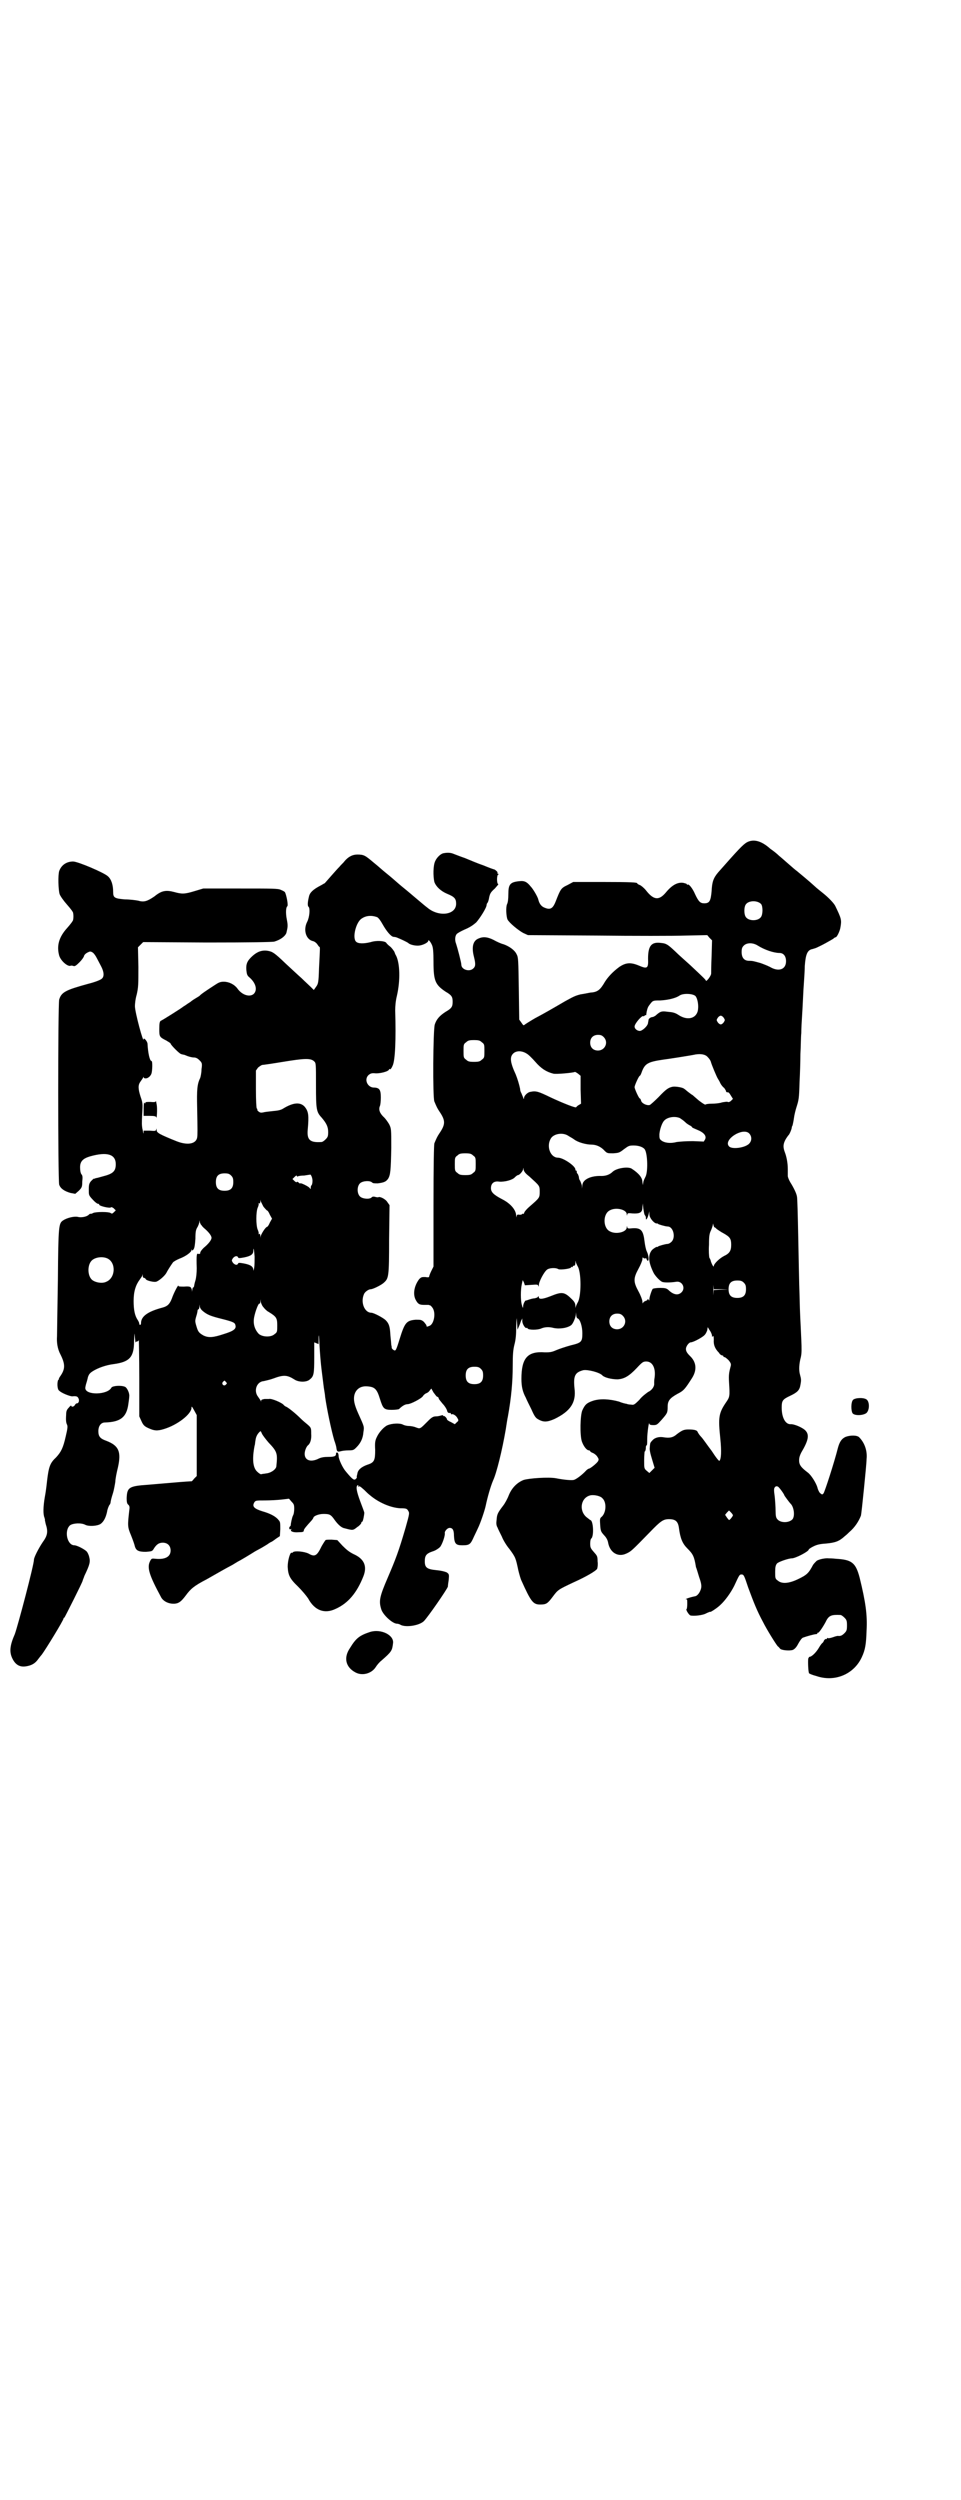 <?xml version="1.0" standalone="no"?>
<!DOCTYPE svg PUBLIC "-//W3C//DTD SVG 20010904//EN"
 "http://www.w3.org/TR/2001/REC-SVG-20010904/DTD/svg10.dtd">
<svg version="1.0" xmlns="http://www.w3.org/2000/svg"
 width="1104pt" height="2870pt" viewBox="0 0 1104 2870"
 preserveAspectRatio="xMidYMid meet">
<g transform="translate(0,2870) scale(0.5,-0.5)"
fill="#000000" stroke="none">
<path d="M1716 3806 c-9 -5 -21 -18 -66 -69 -11 -13 -14 -22 -15 -43 -2 -23
-5 -28 -17 -28 -9 0 -13 4 -21 21 -5 12 -14 24 -17 22 -1 -1 -2 0 -2 1 0 1 -4
2 -8 3 -13 2 -26 -5 -40 -22 -16 -19 -28 -18 -46 5 -4 5 -11 11 -14 12 -3 1
-6 3 -6 4 0 2 -13 3 -79 3 l-68 0 -13 -7 c-15 -7 -16 -9 -27 -37 -7 -18 -13
-21 -28 -14 -6 3 -10 9 -12 17 -1 6 -12 25 -18 31 -8 10 -14 13 -24 12 -23 -2
-27 -7 -27 -30 0 -11 -1 -19 -3 -23 -3 -6 -2 -28 1 -35 4 -8 25 -25 36 -31
l11 -5 157 -1 c86 -1 179 -1 206 0 l49 1 5 -6 6 -6 -1 -36 c-1 -20 -1 -38 -1
-40 0 -3 -3 -8 -6 -12 -3 -4 -6 -6 -6 -5 0 2 -4 6 -36 36 -11 10 -27 24 -34
31 -17 16 -21 19 -33 20 -22 3 -30 -6 -30 -36 1 -23 -2 -24 -21 -16 -19 8 -30
7 -45 -3 -15 -11 -26 -23 -33 -34 -11 -19 -17 -24 -34 -25 -5 -1 -15 -3 -22
-4 -12 -3 -16 -5 -36 -16 -29 -17 -50 -29 -69 -39 -12 -7 -23 -14 -24 -15 -2
-2 -3 -1 -7 5 l-5 7 -1 71 c-1 65 -1 72 -5 79 -4 9 -16 18 -30 23 -5 1 -16 6
-23 10 -14 7 -24 8 -35 3 -12 -5 -16 -19 -10 -42 4 -16 4 -22 -2 -27 -9 -8
-27 -2 -27 9 0 5 -9 39 -12 48 -3 7 -3 17 1 22 1 2 10 7 19 11 12 5 19 10 26
16 9 10 24 34 24 40 0 2 1 4 2 5 1 1 3 6 4 13 2 9 4 12 13 20 5 6 9 10 8 10
-4 0 -4 22 0 22 1 0 1 1 -1 2 -2 1 -2 2 -1 2 1 0 0 2 -2 4 -2 2 -5 4 -6 4 -1
0 -12 4 -24 9 -12 4 -31 12 -43 17 -12 4 -24 9 -27 10 -5 2 -12 3 -22 1 -6 -1
-15 -9 -19 -18 -5 -10 -5 -35 -2 -48 4 -11 15 -21 29 -27 17 -7 21 -11 21 -23
0 -26 -40 -31 -66 -9 -4 3 -9 7 -29 24 -6 5 -14 12 -19 16 -5 4 -16 13 -25 21
-9 8 -20 17 -25 21 -5 4 -16 14 -26 22 -19 16 -22 18 -37 18 -11 0 -21 -5 -30
-16 -2 -3 -8 -8 -11 -12 -8 -8 -32 -36 -34 -38 -1 0 -5 -3 -11 -6 -15 -8 -23
-15 -25 -24 -3 -12 -4 -22 -1 -24 4 -4 2 -24 -3 -34 -10 -19 -3 -42 14 -45 3
-1 7 -4 9 -7 2 -3 4 -6 5 -6 1 0 1 -3 1 -6 0 -4 -1 -23 -2 -43 -1 -34 -2 -36
-7 -43 l-5 -7 -7 7 c-4 4 -14 13 -21 20 -8 7 -24 22 -37 34 -26 25 -30 27 -41
29 -13 2 -24 -2 -35 -12 -12 -11 -15 -18 -14 -32 1 -10 2 -13 7 -17 15 -13 19
-29 10 -38 -9 -8 -27 -3 -38 13 -7 9 -19 15 -31 15 -8 0 -12 -2 -21 -8 -17
-11 -32 -21 -34 -24 -1 -1 -6 -4 -11 -7 -5 -3 -9 -6 -10 -7 -1 -1 -5 -3 -9 -6
-4 -3 -8 -5 -9 -6 -2 -2 -46 -30 -51 -32 -2 -2 -3 -5 -3 -18 0 -18 0 -19 16
-27 5 -3 10 -6 10 -7 0 -3 21 -24 24 -24 2 -1 4 -1 8 -2 9 -4 17 -6 22 -6 4 0
8 -2 12 -6 6 -6 7 -7 5 -21 0 -8 -2 -17 -3 -20 -7 -14 -8 -27 -7 -69 1 -52 1
-62 0 -68 -3 -15 -23 -18 -48 -8 -37 15 -45 19 -45 25 0 4 -1 5 -1 2 -1 -4 -2
-4 -15 -3 l-14 0 0 -5 c0 -3 -1 -1 -2 6 -2 7 -2 14 -2 16 0 2 0 13 1 25 1 19
1 22 -4 36 -6 19 -6 27 0 35 2 3 5 7 6 9 0 2 1 2 1 1 0 -4 8 -4 12 0 2 1 5 5
6 8 2 6 3 29 0 29 -4 0 -8 19 -9 39 0 6 -9 16 -9 11 0 -12 -20 62 -20 76 0 4
1 16 4 26 4 17 4 24 4 64 l-1 45 6 6 6 6 146 -1 c102 0 149 1 155 2 14 4 25
12 28 20 3 13 4 16 1 31 -3 15 -2 28 1 30 3 2 -2 26 -5 32 -1 2 -5 4 -10 6 -6
3 -19 3 -93 3 l-85 0 -20 -6 c-23 -7 -29 -7 -47 -2 -19 5 -29 3 -45 -10 -16
-11 -24 -14 -37 -10 -5 1 -19 3 -31 3 -24 2 -27 4 -27 17 0 16 -4 29 -12 36
-8 8 -69 34 -80 34 -15 0 -27 -8 -32 -22 -3 -10 -2 -43 1 -53 2 -5 9 -15 17
-24 8 -9 14 -17 14 -19 1 -5 1 -11 0 -16 0 -2 -6 -10 -14 -19 -19 -21 -24 -41
-18 -63 4 -13 21 -27 27 -23 1 0 4 0 6 -1 3 -1 6 1 14 9 5 5 10 12 10 14 1 3
4 6 8 8 6 3 7 3 12 0 3 -2 7 -8 9 -12 2 -4 7 -13 10 -19 7 -13 8 -24 2 -29 -3
-3 -16 -8 -32 -12 -51 -14 -61 -19 -66 -36 -3 -12 -3 -414 0 -425 3 -9 12 -15
26 -19 l11 -2 8 7 c7 7 8 9 8 21 1 10 1 14 -2 17 -2 3 -3 9 -3 16 0 13 6 20
23 25 39 11 59 5 59 -18 0 -16 -6 -22 -30 -28 -7 -2 -14 -4 -16 -4 -2 -1 -4
-2 -4 -1 -1 0 -4 -3 -7 -6 -4 -5 -5 -8 -5 -19 0 -12 0 -13 6 -20 8 -9 14 -14
17 -13 0 0 1 -1 1 -2 0 -3 25 -9 27 -6 1 1 3 0 6 -2 l5 -5 -4 -4 c-4 -4 -5 -4
-8 -2 -4 3 -33 3 -40 0 -3 -2 -6 -2 -6 -2 0 1 -2 0 -4 -2 -5 -5 -18 -7 -25 -5
-8 2 -25 -2 -34 -8 -10 -7 -11 -10 -12 -137 -1 -64 -2 -122 -2 -129 -1 -14 1
-29 8 -42 11 -22 11 -33 0 -49 -3 -4 -4 -7 -4 -7 1 0 1 -1 -1 -2 -3 -4 -3 -22
2 -25 6 -6 25 -13 30 -13 9 1 12 0 14 -4 3 -5 1 -12 -3 -12 -2 0 -4 -2 -5 -4
-2 -4 -8 -5 -8 -2 0 2 -3 0 -6 -4 -5 -5 -6 -9 -6 -16 -1 -14 0 -19 2 -23 2 -4
1 -10 -3 -27 -6 -27 -11 -36 -22 -48 -14 -13 -17 -21 -21 -55 -1 -10 -3 -26
-5 -36 -4 -23 -4 -40 -1 -47 1 -4 2 -6 1 -6 0 0 1 -4 2 -9 6 -18 4 -27 -7 -42
-10 -15 -20 -35 -20 -40 0 -12 -37 -152 -44 -171 -11 -25 -13 -40 -6 -55 7
-15 17 -21 31 -19 14 2 22 7 29 17 3 4 7 9 8 10 9 12 50 79 50 83 0 1 1 2 2 2
1 1 42 82 42 85 0 1 2 5 4 11 12 25 14 32 11 43 -1 5 -4 11 -6 13 -5 5 -22 14
-28 14 -17 0 -24 34 -10 46 7 5 26 6 35 1 8 -4 27 -3 35 2 7 5 12 14 15 28 1
7 4 13 5 15 2 2 3 5 3 6 0 2 2 11 5 20 3 9 5 22 6 28 0 6 3 21 6 33 8 36 2 50
-27 61 -14 5 -18 10 -18 22 0 12 6 20 15 20 36 1 50 12 54 43 1 7 2 14 2 17 1
7 -5 20 -10 22 -10 4 -29 2 -31 -2 -9 -17 -60 -18 -60 -1 0 2 1 7 2 10 1 3 3
10 4 15 2 6 4 9 10 13 12 8 32 15 49 17 37 5 47 16 47 53 1 21 1 21 2 8 1 -8
1 -13 2 -11 0 1 1 2 3 2 1 0 3 1 4 3 0 1 1 -38 1 -87 l0 -88 5 -11 c4 -9 7
-12 16 -16 13 -6 20 -7 36 -2 30 9 63 34 63 49 0 4 1 3 6 -6 l6 -11 0 -70 0
-70 -6 -6 c-3 -4 -6 -7 -6 -6 -1 0 -19 -1 -41 -3 -22 -2 -49 -4 -59 -5 -44 -3
-48 -6 -49 -31 0 -9 1 -13 4 -15 3 -3 3 -6 2 -13 -4 -35 -4 -38 4 -57 4 -10 8
-21 9 -26 3 -9 8 -12 25 -12 12 1 14 1 17 5 7 12 13 16 22 16 11 0 18 -7 18
-18 0 -14 -12 -21 -34 -19 -9 1 -10 1 -13 -5 -8 -15 -2 -33 25 -83 4 -8 14
-14 25 -15 14 -1 20 3 32 19 11 15 19 22 48 37 30 17 40 23 59 33 8 5 15 9 15
9 1 0 26 15 37 22 2 1 7 4 11 6 4 2 12 7 17 10 4 3 9 6 10 6 0 0 5 3 10 7 l9
6 1 16 c0 14 0 17 -4 21 -6 8 -19 15 -37 20 -19 6 -24 11 -19 20 3 5 4 5 25 5
12 0 29 1 38 2 l17 2 6 -7 c5 -5 6 -7 6 -16 0 -6 -1 -13 -3 -16 -2 -4 -5 -18
-5 -22 0 -1 -1 -2 -2 -3 -3 -3 -1 -8 2 -6 2 1 2 1 1 -1 -3 -4 5 -7 17 -6 10 0
12 1 12 4 0 3 6 10 17 22 3 3 5 7 5 7 0 4 12 9 23 9 14 0 17 -1 26 -14 8 -11
16 -18 23 -19 19 -5 19 -5 29 3 5 3 9 8 9 9 0 2 1 3 2 3 2 0 5 16 5 21 0 1 -4
12 -9 25 -9 24 -11 36 -6 38 2 0 2 0 1 -2 -1 -2 -1 -2 1 -1 2 1 3 1 13 -8 4
-4 9 -9 13 -12 20 -17 48 -29 70 -30 14 0 15 -1 18 -6 3 -5 3 -6 -6 -38 -16
-55 -23 -73 -41 -115 -19 -44 -21 -54 -15 -73 4 -13 26 -33 36 -33 2 0 6 -1 9
-3 13 -6 43 -1 53 9 9 9 52 71 55 79 0 2 1 10 2 16 1 12 1 13 -5 17 -5 2 -13
4 -24 5 -21 2 -26 6 -26 20 0 13 3 18 18 23 7 2 14 7 17 10 5 6 12 26 11 32
-1 4 6 12 11 12 7 0 10 -5 10 -18 1 -18 4 -22 19 -22 17 0 19 2 27 20 4 8 8
17 9 19 6 12 16 42 18 52 4 19 11 44 17 58 8 17 21 70 29 117 2 13 4 26 5 30
8 44 11 82 11 114 0 29 1 39 4 51 3 11 4 23 4 41 1 23 1 24 2 9 l1 -16 3 7 c2
4 4 10 5 13 l3 6 0 -6 c0 -7 7 -18 10 -16 1 1 2 0 2 -1 2 -4 24 -4 32 0 7 3
17 4 28 1 14 -3 33 0 41 7 4 4 9 16 10 23 l0 6 1 -6 c0 -4 1 -7 3 -8 6 -2 11
-19 11 -34 0 -20 -2 -22 -27 -28 -11 -3 -26 -8 -33 -11 -11 -5 -16 -5 -26 -5
-40 3 -54 -13 -54 -61 0 -18 3 -30 10 -43 2 -5 8 -17 13 -27 7 -16 10 -20 16
-23 12 -7 21 -6 37 1 37 18 50 38 46 70 -3 29 1 37 20 42 10 2 38 -5 44 -12 5
-5 21 -9 35 -9 15 1 26 7 44 26 13 14 15 15 22 15 14 0 22 -15 19 -37 -1 -5
-1 -11 -1 -13 1 -7 -5 -16 -14 -20 -4 -3 -14 -10 -20 -18 -12 -12 -13 -12 -19
-11 -4 0 -9 1 -11 2 -2 0 -10 2 -17 5 -22 6 -43 7 -59 2 -15 -5 -19 -9 -25
-22 -5 -11 -6 -58 -1 -72 4 -11 11 -20 16 -20 1 0 3 -1 3 -2 0 -1 3 -3 6 -4 3
-1 8 -5 10 -8 4 -6 4 -7 2 -11 -3 -5 -18 -17 -21 -17 -1 0 -4 -2 -6 -4 -10
-11 -24 -21 -29 -22 -5 -1 -21 0 -41 4 -17 3 -61 0 -74 -4 -15 -6 -27 -18 -34
-35 -3 -8 -9 -19 -13 -24 -13 -17 -14 -20 -15 -32 -1 -8 -1 -13 2 -18 1 -3 6
-13 10 -21 3 -8 11 -21 17 -28 15 -20 15 -22 21 -50 2 -8 5 -19 7 -23 22 -49
27 -55 43 -55 14 0 17 2 29 18 12 16 12 16 48 33 29 13 51 26 54 31 1 3 2 10
1 17 0 12 -1 13 -9 22 -7 8 -8 10 -8 19 0 6 1 11 3 12 6 7 4 42 -3 42 0 0 -4
3 -9 7 -18 16 -12 46 11 50 9 1 22 -2 26 -7 10 -9 9 -32 -1 -42 -5 -4 -5 -5
-4 -20 1 -14 2 -15 9 -23 5 -5 8 -11 9 -16 4 -24 23 -35 42 -26 11 5 12 6 54
49 25 26 31 30 44 30 15 0 21 -5 23 -21 3 -23 8 -35 19 -46 13 -13 16 -18 20
-43 1 -2 4 -12 7 -22 5 -14 6 -20 5 -26 -2 -9 -8 -18 -14 -19 -15 -3 -27 -8
-19 -7 1 0 1 -5 1 -11 0 -6 -1 -11 -1 -11 -4 0 4 -13 8 -15 7 -2 29 0 37 5 5
2 8 4 9 3 2 0 17 10 23 16 11 10 24 28 32 44 12 26 12 26 17 26 5 0 6 -3 15
-30 13 -35 20 -53 34 -79 9 -18 29 -50 34 -56 2 -1 4 -4 5 -5 2 -4 23 -6 30
-3 4 2 8 6 12 14 4 7 8 13 11 14 8 3 26 8 30 8 2 0 3 1 3 2 0 2 1 2 1 1 2 -1
11 12 18 25 7 15 13 17 34 16 2 0 6 -3 9 -6 5 -5 6 -7 6 -18 0 -11 -1 -13 -6
-18 -5 -5 -9 -7 -15 -6 -1 0 -6 -1 -11 -3 -6 -2 -11 -3 -12 -2 -1 1 -2 0 -2
-1 0 -1 -1 -2 -2 -1 -2 0 -4 -2 -5 -4 -1 -3 -3 -5 -3 -5 -1 0 -5 -5 -9 -12 -6
-10 -16 -20 -21 -20 -1 0 -2 -2 -3 -4 -1 -7 0 -32 2 -34 1 -1 8 -4 16 -6 43
-15 87 4 105 43 8 17 10 30 11 61 2 36 -2 65 -16 122 -9 34 -18 41 -54 43 -8
1 -15 1 -17 1 -7 1 -23 -2 -28 -6 -2 -2 -6 -6 -8 -9 -10 -19 -14 -23 -35 -33
-21 -10 -37 -11 -46 -3 -6 4 -6 6 -6 20 0 11 1 15 4 19 3 4 27 12 34 12 9 0
39 16 39 20 0 1 4 4 10 7 8 4 14 6 30 7 21 2 30 5 43 17 4 3 8 7 10 9 13 11
22 25 27 38 1 4 4 32 7 62 3 30 6 61 6 68 2 18 -4 37 -17 50 -5 5 -20 5 -31 1
-9 -4 -14 -11 -18 -26 -8 -32 -30 -100 -33 -104 -3 -3 -3 -3 -8 1 -2 2 -5 8
-6 13 -3 10 -14 28 -22 34 -16 12 -20 18 -20 28 0 7 2 12 5 18 16 27 19 40 10
50 -6 7 -27 16 -35 15 -12 0 -20 16 -20 38 0 16 2 19 19 27 17 8 22 13 24 25
2 11 2 13 -1 24 -3 10 -2 25 2 40 2 9 2 18 1 41 -2 47 -3 53 -4 101 -1 25 -2
85 -3 134 -1 49 -2 91 -3 93 -1 7 -8 21 -15 32 -3 5 -6 12 -6 15 0 3 0 10 0
16 0 14 -3 29 -7 39 -4 11 -4 18 2 29 3 5 6 9 7 10 2 2 6 11 7 16 0 2 1 5 2 6
0 1 2 8 3 16 1 8 4 20 6 26 5 16 6 19 7 57 1 19 2 48 2 65 1 17 1 39 2 48 0 9
1 29 2 43 1 14 2 40 3 57 1 17 3 41 3 54 2 27 6 37 18 39 3 1 7 2 9 3 2 1 11
5 20 10 9 5 18 10 19 11 2 2 4 3 5 3 3 0 10 15 11 23 3 17 2 20 -12 49 -3 6
-15 19 -29 30 -6 5 -14 11 -18 15 -13 12 -35 30 -41 35 -3 2 -11 9 -19 16 -7
6 -17 15 -22 19 -5 5 -14 12 -20 16 -21 19 -39 23 -54 15z m33 -142 c4 -6 4
-24 -1 -30 -7 -9 -27 -9 -34 0 -5 6 -5 24 0 30 7 9 27 9 35 0z m-882 -30 c3
-2 7 -7 12 -16 9 -16 19 -28 25 -29 3 0 7 -1 9 -2 10 -4 22 -10 25 -12 3 -4
17 -7 25 -6 9 1 21 7 21 11 0 4 6 -3 9 -11 2 -5 3 -15 3 -37 0 -44 4 -53 28
-69 14 -8 16 -12 16 -23 0 -11 -2 -15 -16 -23 -14 -9 -21 -17 -25 -29 -4 -12
-5 -168 -1 -177 5 -12 7 -16 11 -22 15 -22 15 -30 0 -52 -4 -6 -6 -10 -11 -22
-1 -4 -2 -46 -2 -144 l0 -139 -5 -10 c-3 -6 -5 -12 -5 -13 0 -2 -3 -2 -9 -1
-8 0 -9 0 -14 -5 -12 -16 -15 -36 -7 -49 5 -9 9 -10 20 -10 4 0 8 0 9 0 0 0 2
-1 3 -1 1 0 4 -3 6 -6 8 -12 3 -37 -7 -41 -7 -3 -7 -2 -7 0 0 2 -3 5 -6 9 -6
5 -7 5 -19 5 -21 -2 -25 -6 -37 -45 -8 -26 -9 -27 -13 -25 -2 1 -4 3 -5 5 0 1
0 4 -1 7 0 2 -1 12 -2 22 -1 20 -3 27 -11 35 -5 5 -27 17 -33 17 -15 0 -25 23
-17 42 2 6 11 12 16 12 5 0 25 10 30 15 11 10 12 13 12 99 l1 79 -5 7 c-4 7
-18 14 -21 11 -1 0 -4 0 -7 1 -3 1 -6 1 -8 -1 -4 -5 -21 -4 -27 2 -7 7 -7 23
0 30 6 6 23 7 28 2 2 -2 5 -2 13 -2 15 2 19 4 24 11 5 9 6 18 7 71 0 43 0 44
-5 54 -3 5 -8 12 -11 15 -10 9 -14 18 -10 27 1 2 2 11 2 19 0 18 -3 23 -17 23
-14 1 -22 19 -11 29 4 3 6 4 12 4 12 -2 35 4 35 9 0 1 1 1 2 0 1 -1 4 3 6 8 6
12 8 60 6 127 0 10 1 22 4 34 8 35 7 74 -2 92 -1 1 -3 6 -4 9 -2 3 -6 9 -10
12 -4 3 -8 7 -9 9 -5 4 -23 5 -35 1 -16 -4 -29 -4 -34 1 -9 9 0 45 13 53 10 7
23 8 36 3z m874 -65 c16 -10 37 -17 50 -17 9 0 15 -7 15 -19 0 -19 -17 -25
-37 -13 -6 3 -16 7 -22 9 -15 4 -17 5 -26 5 -11 0 -17 7 -17 20 0 8 1 11 5 15
7 7 21 7 32 0z m-143 -116 c5 -6 8 -23 5 -35 -5 -17 -24 -21 -43 -9 -9 6 -14
7 -26 8 -14 2 -17 1 -28 -9 -2 -1 -5 -3 -6 -3 -5 0 -10 -4 -10 -7 0 -2 -1 -5
-1 -6 0 -7 -13 -19 -19 -19 -6 0 -12 5 -12 10 0 7 17 26 20 24 1 -1 2 0 3 1 1
1 2 2 3 1 1 0 1 1 1 3 1 8 3 15 6 19 9 12 8 12 26 12 18 1 35 5 44 11 8 6 31
5 37 -1z m65 -50 c3 -5 3 -5 0 -10 -2 -3 -5 -5 -7 -5 -2 0 -5 2 -7 5 -3 5 -3
5 0 10 2 3 5 5 7 5 2 0 5 -2 7 -5z m-276 -44 c12 -12 3 -31 -13 -31 -11 0 -18
7 -18 18 0 11 7 18 18 18 6 0 9 -1 13 -5z m-280 -12 c6 -4 6 -6 6 -20 0 -14 0
-16 -6 -20 -4 -4 -7 -5 -18 -5 -11 0 -14 1 -18 5 -6 4 -6 6 -6 20 0 14 0 16 6
20 4 4 7 5 18 5 11 0 14 -1 18 -5z m103 -26 c4 -2 13 -11 20 -19 13 -15 25
-23 41 -27 5 -2 48 2 50 4 1 0 4 -2 7 -4 l6 -5 0 -32 1 -32 -5 -3 c-4 -2 -6
-5 -6 -5 0 -3 -30 9 -58 22 -29 14 -34 16 -48 13 -6 -1 -14 -9 -14 -14 0 -3
-1 -3 -2 1 -1 3 -3 7 -4 10 -2 3 -3 7 -3 10 -2 10 -6 23 -10 33 -13 28 -14 40
-6 48 7 7 20 7 31 0z m416 -8 c3 -3 6 -7 7 -10 2 -8 14 -36 16 -39 1 -2 4 -6
6 -11 2 -4 6 -9 9 -11 2 -3 4 -6 4 -7 0 -2 2 -3 3 -3 3 1 5 -2 8 -7 l5 -8 -4
-4 c-3 -3 -6 -4 -8 -3 -1 1 -7 0 -13 -1 -5 -2 -16 -3 -23 -3 -8 0 -14 -1 -15
-2 -1 -1 -7 3 -15 9 -7 6 -14 12 -15 13 -1 0 -6 4 -10 7 -4 3 -8 7 -9 7 -2 3
-19 6 -26 5 -10 -2 -15 -5 -33 -24 -9 -9 -18 -17 -20 -18 -7 -2 -19 4 -20 10
-1 3 -2 5 -3 5 -2 0 -12 22 -12 26 0 4 10 26 12 26 1 0 3 4 5 10 7 18 14 22
48 27 9 1 67 10 75 12 13 2 23 0 28 -6z m-904 -10 c4 -4 4 -5 4 -55 0 -56 1
-61 13 -74 11 -13 15 -21 15 -33 0 -10 -1 -12 -6 -17 -3 -3 -7 -6 -9 -6 -27
-2 -34 5 -32 28 3 33 2 42 -7 53 -10 11 -26 10 -49 -4 -6 -4 -13 -5 -24 -6 -9
-1 -19 -2 -22 -3 -5 -1 -7 -1 -11 2 -2 2 -4 4 -3 4 1 0 1 1 -1 3 -1 1 -2 18
-2 45 l0 42 5 7 c4 3 8 6 10 6 2 0 23 3 47 7 49 8 64 9 72 1z m840 -130 c3 -2
9 -6 13 -10 4 -4 10 -7 12 -8 1 -1 3 -2 3 -3 0 -1 5 -3 12 -6 15 -6 22 -14 18
-22 l-3 -5 -25 1 c-16 0 -29 -1 -37 -2 -15 -4 -29 -2 -36 4 -4 3 -4 6 -4 14 1
11 6 26 11 31 7 8 24 11 36 6z m159 -35 c7 -7 7 -18 -1 -25 -11 -9 -39 -12
-45 -5 -14 15 31 44 46 30z m-415 -6 c3 -2 9 -5 13 -8 9 -7 28 -12 40 -12 11
0 22 -5 30 -14 6 -6 7 -6 20 -6 12 1 14 1 24 9 11 8 12 9 23 9 12 0 23 -4 26
-10 6 -11 7 -51 1 -62 -2 -4 -5 -10 -5 -13 l-1 -6 -1 7 c0 10 -8 20 -25 31 -9
5 -34 1 -43 -7 -7 -7 -16 -10 -26 -10 -24 1 -44 -8 -44 -22 l-1 -7 0 7 c-1 4
-3 8 -4 11 -2 2 -3 6 -3 9 -1 3 -2 7 -4 8 -1 2 -1 4 -1 5 1 0 1 1 -1 1 -1 0
-2 1 -2 3 0 8 -28 27 -40 27 -17 0 -27 25 -17 43 6 12 28 16 41 7z m-219 -45
c6 -4 6 -6 6 -20 0 -14 0 -16 -6 -20 -4 -4 -7 -5 -18 -5 -11 0 -14 1 -18 5 -6
4 -6 6 -6 20 0 14 0 16 6 20 4 4 7 5 18 5 11 0 14 -1 18 -5z m129 -48 c24 -22
24 -21 24 -35 0 -14 0 -14 -23 -34 -6 -5 -11 -11 -12 -13 -1 -3 -2 -5 -3 -4
-1 1 -2 0 -3 -1 -1 -1 -3 -1 -6 -1 -4 1 -5 0 -6 -3 0 -4 0 -4 -1 0 0 14 -13
29 -33 39 -19 10 -25 16 -25 25 0 11 7 17 19 15 13 -1 31 4 36 10 3 3 6 5 7 5
4 0 12 10 12 14 1 4 1 3 1 -1 1 -5 4 -9 13 -16z m-685 2 c4 -4 5 -7 5 -15 0
-14 -6 -20 -20 -20 -14 0 -20 6 -20 20 0 14 6 20 20 20 8 0 11 -1 15 -5z m187
-12 c0 -5 -1 -9 -2 -10 -1 -1 -2 -3 -2 -5 0 -5 0 -5 -3 -1 -4 4 -21 12 -21 10
0 -1 -2 0 -4 2 -2 2 -4 2 -4 1 -1 -1 -3 0 -6 3 l-4 4 5 5 c3 3 5 4 5 2 0 -1 1
-2 2 -1 2 1 8 2 15 2 7 1 12 2 13 2 2 2 6 -7 6 -14z m-113 -59 c3 -4 7 -8 8
-9 2 0 5 -5 7 -10 l5 -9 -5 -9 c-2 -5 -5 -10 -7 -10 -4 -2 -12 -15 -14 -21 0
-5 0 -5 -1 1 0 3 -1 5 -2 4 -1 -1 -2 -1 -2 0 1 1 0 6 -2 10 -4 10 -4 40 0 50
2 4 3 9 2 10 0 1 1 1 2 0 1 -1 2 1 2 4 1 6 1 6 1 1 1 -2 4 -8 6 -12z m876 -19
c3 -4 3 -5 3 -9 0 -5 4 1 6 9 l2 8 0 -7 c0 -8 10 -20 16 -21 2 0 4 0 4 -1 0
-1 17 -6 22 -6 13 0 19 -25 9 -35 -3 -3 -7 -5 -9 -5 -5 0 -22 -5 -22 -6 0 -1
-2 -1 -4 -1 -2 -1 -7 -4 -10 -7 -9 -11 -9 -26 3 -51 3 -7 14 -19 20 -22 4 -2
19 -2 32 0 14 3 23 -14 13 -24 -8 -8 -19 -6 -31 6 -4 3 -7 4 -18 4 -8 0 -15
-1 -17 -2 -2 -1 -8 -19 -8 -24 0 -3 0 -4 -2 -1 -1 2 -2 2 -2 1 0 -2 -2 -3 -5
-4 -3 -1 -5 -3 -6 -5 0 -2 -1 0 -1 4 0 3 -4 14 -9 23 -12 22 -12 30 0 52 5 9
9 19 9 22 0 4 1 5 2 3 1 -1 3 -2 5 -1 2 0 3 0 2 -1 0 0 1 -2 2 -4 5 -4 4 11
-1 21 -2 4 -4 14 -5 22 -3 26 -8 32 -27 31 -11 -1 -12 -1 -13 3 0 3 -1 2 -1
-1 0 -11 -25 -17 -39 -9 -16 8 -16 40 0 48 14 8 39 2 39 -9 0 -3 1 -4 1 -1 1
4 2 4 12 3 17 -1 23 2 23 14 l1 9 1 -11 c1 -6 2 -13 3 -15z m-1018 -24 c1 -2
3 -4 5 -6 11 -9 18 -18 18 -23 0 -5 -7 -14 -18 -23 -5 -5 -8 -9 -8 -12 0 -2
-1 -2 -4 -2 -4 2 -5 0 -4 -33 0 -10 -1 -21 -3 -28 -2 -6 -3 -12 -3 -13 -1 -2
-1 -3 -2 -3 -1 0 -2 -2 -2 -5 -1 -6 -1 -6 -1 -1 -2 8 -4 9 -18 8 -10 0 -13 0
-13 2 0 4 -11 -17 -15 -29 -5 -13 -10 -18 -21 -21 -34 -9 -50 -20 -50 -36 0
-2 -1 -4 -2 -4 -1 0 -2 1 -2 3 0 2 -2 6 -4 9 -6 9 -9 22 -9 43 0 22 5 37 14
49 2 3 5 7 6 9 0 4 1 4 1 0 0 -3 1 -5 3 -5 1 0 3 -1 4 -3 1 -3 17 -7 23 -6 6
1 20 13 24 20 3 6 10 17 15 24 1 2 8 6 15 9 14 5 28 15 28 20 0 2 1 2 1 0 1
-2 2 -1 4 2 2 3 3 10 4 24 0 16 1 21 5 27 2 4 4 9 4 12 1 4 1 4 1 -1 1 -2 2
-6 4 -7z m1179 -5 c1 0 3 -2 5 -4 3 -2 10 -7 16 -10 14 -8 17 -12 17 -26 0
-14 -4 -20 -17 -26 -11 -6 -23 -18 -23 -23 0 -4 -5 5 -7 12 0 1 -1 4 -3 7 -1
3 -2 16 -1 30 0 21 1 26 5 34 2 5 4 11 4 13 0 2 1 2 1 -1 1 -4 2 -6 3 -6z
m-1057 -67 c0 -9 0 -20 -1 -26 -1 -5 -2 -8 -2 -5 0 8 -6 12 -21 15 -11 2 -13
2 -14 0 -2 -5 -8 -3 -12 2 -3 5 -3 5 0 10 4 5 10 7 12 2 1 -2 3 -2 14 0 15 3
21 7 21 15 0 11 2 2 3 -13z m-339 -4 c21 -9 20 -45 -2 -54 -10 -5 -28 -1 -34
6 -9 10 -9 32 0 42 7 8 24 11 36 6z m1081 -18 c9 -13 9 -71 0 -84 -1 -2 -3 -6
-4 -9 0 -4 -1 -3 -1 2 0 5 -2 9 -7 14 -18 18 -23 19 -50 8 -18 -7 -27 -8 -27
-2 0 2 -1 2 -2 1 0 -2 -4 -3 -8 -4 -4 0 -10 -2 -13 -3 -3 -1 -6 -2 -6 -2 -2 2
-7 -8 -7 -13 0 -5 -1 -5 -3 3 -3 10 -3 35 0 48 l2 9 3 -6 2 -6 15 1 c14 1 15
1 16 -3 0 -2 1 -1 1 2 0 8 12 31 19 36 5 4 20 5 26 1 5 -2 28 1 29 4 0 1 1 2
2 1 1 -1 2 0 2 1 0 1 1 2 3 2 2 0 3 2 3 7 0 5 1 5 1 1 1 -3 3 -7 4 -9z m382
-38 c4 -4 5 -7 5 -15 0 -14 -6 -20 -20 -20 -14 0 -20 6 -20 20 0 14 6 20 20
20 8 0 11 -1 15 -5z m-52 -15 l16 -1 -16 0 -17 -1 -1 -12 c0 -6 0 -1 0 11 0
12 0 18 0 13 l1 -10 17 0z m-1052 -41 c3 -4 8 -9 12 -11 18 -11 20 -14 20 -31
0 -14 0 -16 -6 -20 -8 -8 -29 -7 -37 1 -9 10 -13 23 -10 38 3 15 10 32 12 31
1 -1 2 1 2 4 l1 6 0 -6 c1 -3 3 -9 6 -12z m-138 -10 c10 -8 18 -11 42 -17 28
-7 31 -9 32 -15 2 -8 -4 -13 -27 -20 -24 -8 -35 -9 -47 -3 -10 6 -12 8 -16 22
-3 10 -3 12 0 22 2 6 3 12 3 14 1 1 1 2 2 2 1 0 2 2 2 6 l1 5 0 -5 c1 -4 4 -8
8 -11z m964 -10 c12 -12 3 -31 -13 -31 -11 0 -18 7 -18 18 0 11 7 18 18 18 6
0 9 -1 13 -5z m205 -46 c0 -3 0 -3 2 -1 1 2 2 0 2 -8 -1 -12 3 -21 12 -30 2
-4 6 -6 7 -6 2 0 3 -1 3 -2 0 -1 1 -2 3 -2 1 0 5 -3 9 -7 5 -6 6 -9 5 -13 -4
-15 -5 -21 -4 -37 2 -33 2 -34 -7 -47 -17 -25 -18 -35 -13 -83 3 -30 2 -47 -2
-51 -1 -1 -7 6 -18 23 -10 13 -20 28 -24 32 -4 4 -7 9 -8 11 -1 4 -7 6 -21 6
-11 0 -15 -2 -27 -11 -9 -8 -17 -9 -30 -7 -11 2 -21 -1 -26 -7 -3 -3 -5 -6 -5
-7 0 0 -1 -5 -1 -9 -1 -5 1 -14 5 -27 l6 -20 -6 -6 -6 -6 -6 5 c-6 5 -6 6 -6
24 0 10 1 19 1 20 2 1 3 5 3 12 1 1 1 3 2 3 1 0 1 7 1 14 0 13 4 43 5 35 0 -2
3 -3 9 -3 8 0 9 1 19 12 13 15 14 16 14 30 0 14 5 20 23 30 14 7 17 11 33 36
12 19 10 37 -5 51 -7 7 -9 11 -9 16 0 6 7 15 11 15 6 0 28 12 32 17 3 3 5 8 6
11 l1 7 5 -8 c3 -4 5 -10 5 -12z m-897 -79 c2 -15 4 -33 5 -40 1 -7 3 -17 3
-21 4 -28 14 -76 21 -100 3 -8 5 -16 5 -18 1 -8 3 -9 10 -7 3 1 11 2 18 2 11
0 12 1 18 7 10 10 15 21 16 35 2 13 2 12 -12 43 -9 20 -11 31 -9 41 3 14 14
22 29 21 18 -1 23 -6 30 -29 7 -22 9 -25 27 -25 8 0 16 1 17 2 7 7 14 11 19
11 8 0 34 14 36 19 2 3 5 5 7 6 3 1 6 3 8 6 l4 5 5 -9 c4 -5 7 -10 9 -10 2 -1
3 -2 3 -4 0 -1 4 -6 9 -12 5 -5 9 -12 10 -15 1 -5 3 -7 8 -6 0 0 1 -1 1 -2 0
-1 1 -2 2 -1 3 1 10 -3 13 -9 3 -5 3 -6 -2 -10 l-4 -4 -9 5 c-5 2 -9 5 -9 6 0
3 -6 9 -8 8 0 -1 -1 -1 -1 1 0 1 -1 1 -5 0 -3 -1 -8 -2 -12 -2 -5 0 -9 -2 -16
-9 -21 -21 -19 -20 -30 -16 -5 2 -12 3 -16 3 -3 0 -9 1 -13 3 -7 4 -25 3 -35
-1 -8 -3 -20 -16 -25 -27 -4 -8 -5 -13 -4 -30 0 -24 -2 -29 -18 -34 -14 -5
-22 -12 -23 -21 -1 -4 -2 -7 -1 -8 0 -1 -1 -2 -2 -3 -4 -5 -8 -2 -23 16 -8 9
-17 29 -17 36 0 4 -1 7 -3 8 -2 0 -3 0 -3 -3 0 -5 -3 -7 -18 -7 -9 0 -16 -1
-22 -4 -18 -9 -32 -4 -32 11 0 7 4 17 8 20 5 4 8 14 7 26 0 13 0 14 -8 21 -5
4 -12 10 -16 14 -11 11 -27 24 -33 27 -3 1 -5 3 -6 4 -3 5 -29 16 -34 14 -1 0
-5 0 -10 0 -6 -1 -8 -2 -8 -4 0 -3 0 -3 -1 0 -1 2 -4 6 -6 9 -11 14 -3 35 13
36 4 1 14 3 22 6 24 9 32 8 48 -2 10 -7 29 -7 36 0 9 7 10 13 10 50 l0 35 5
-2 5 -2 0 16 c1 9 1 2 2 -17 1 -18 3 -44 5 -59z m366 3 c4 -4 5 -7 5 -15 0
-14 -6 -20 -20 -20 -14 0 -20 6 -20 20 0 14 6 20 20 20 8 0 11 -1 15 -5z
m-586 -30 c3 -3 3 -3 0 -6 -4 -5 -11 1 -7 6 4 4 4 4 7 0z m98 -139 c20 -21 21
-25 18 -54 0 -7 -12 -16 -24 -17 -5 -1 -10 -1 -11 -2 -1 0 -5 2 -9 6 -10 9
-12 29 -6 60 1 2 1 7 2 12 1 8 4 14 9 19 3 3 3 3 6 -4 2 -4 9 -13 15 -20z
m1170 -101 c3 -1 15 -18 15 -20 0 -1 12 -17 14 -19 8 -7 11 -28 5 -36 -8 -9
-28 -9 -35 0 -3 3 -4 8 -4 19 0 9 -1 23 -2 33 -2 14 -2 18 0 21 3 3 3 3 7 2z
m-103 -66 c0 -2 -7 -11 -9 -11 0 0 -3 3 -5 6 l-4 6 4 5 5 5 4 -4 c3 -3 5 -6 5
-7z"/>
<path d="M358 3212 c0 -2 -2 -3 -12 -2 -9 0 -12 0 -12 -2 0 -2 -1 -2 -2 0 -1
2 -2 -2 -2 -13 l0 -17 14 0 c11 0 14 -1 15 -3 1 -8 3 19 1 29 -1 6 -2 10 -2 8z"/>
<path d="M1960 2526 c-5 -5 -5 -25 -1 -31 5 -6 25 -5 32 1 7 7 7 24 1 30 -6 6
-27 5 -32 0z"/>
<path d="M748 2204 c-1 -1 -5 -7 -9 -14 -11 -23 -16 -25 -30 -17 -10 5 -33 7
-36 3 -1 -1 -2 -2 -3 -1 -3 2 -9 -17 -9 -32 1 -19 4 -27 24 -46 9 -9 19 -21
23 -27 15 -28 38 -36 63 -24 29 13 49 37 64 75 9 23 2 40 -23 51 -10 5 -16 10
-25 19 l-12 13 -13 1 c-7 0 -13 0 -14 -1z"/>
<path d="M850 1993 c-24 -8 -32 -14 -46 -37 -15 -22 -10 -44 13 -56 15 -8 36
-3 46 12 3 5 9 12 13 15 24 21 25 23 27 40 3 19 -28 34 -53 26z"/>
</g>
</svg>
